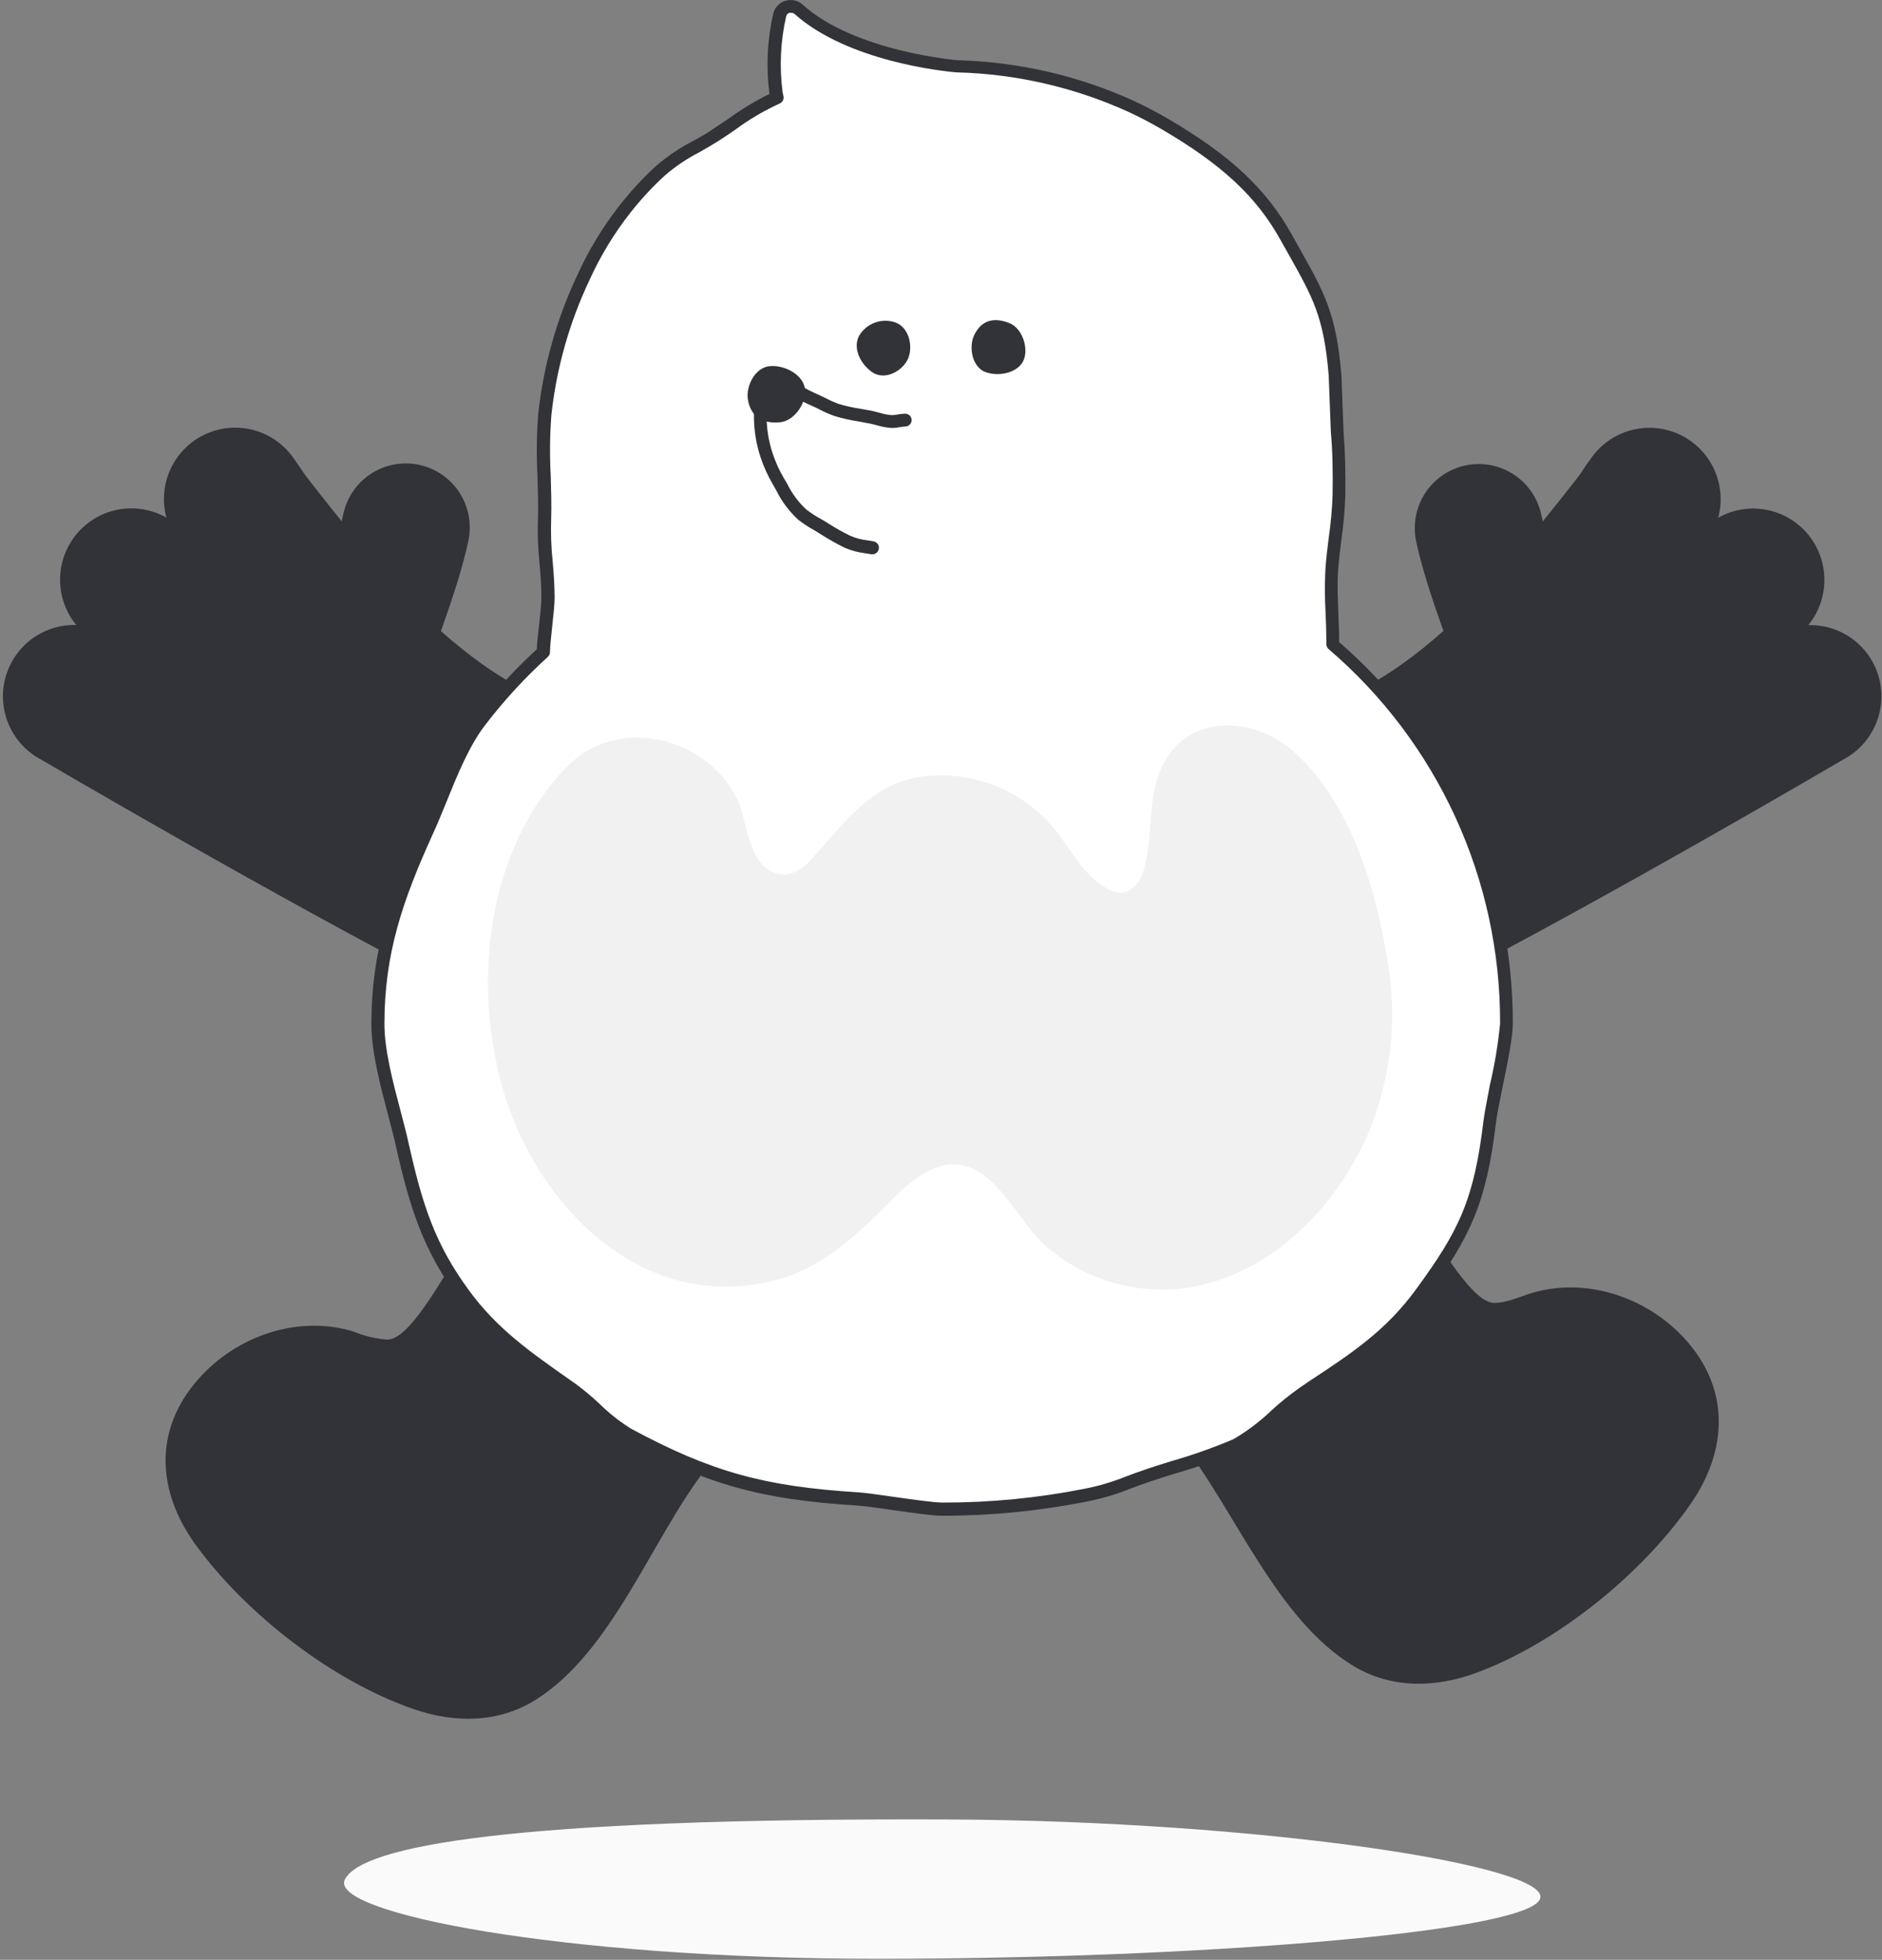 <svg width="365" height="380" viewBox="0 0 365 380" fill="none" xmlns="http://www.w3.org/2000/svg">
<rect x="0" y="0" width="365" height="380" fill="#808080" stroke="none"/>
<g clip-path="url(#clip0_944_9002)">
<path d="M291.23 139.312C289.534 138.739 287.982 137.805 286.68 136.574C285.379 135.343 284.359 133.844 283.69 132.181C282.971 130.417 276.684 114.664 274.65 104.962C273.973 101.737 274.602 98.373 276.4 95.613C278.197 92.852 281.016 90.92 284.236 90.241C287.456 89.562 290.813 90.193 293.568 91.993C296.324 93.794 298.253 96.618 298.931 99.844C300.27 106.254 304.994 118.652 306.693 122.888C307.582 125.092 307.821 127.505 307.381 129.84C306.942 132.176 305.844 134.336 304.216 136.065C302.588 137.794 300.499 139.019 298.198 139.594C295.896 140.17 293.478 140.072 291.23 139.312Z" fill="#313338"/>
<path d="M363.315 128.59C362.111 126.303 360.291 124.399 358.062 123.095C355.833 121.79 353.284 121.138 350.703 121.211C352.743 118.714 353.847 115.582 353.826 112.355C353.804 109.129 352.658 106.012 350.586 103.542C348.513 101.072 345.645 99.406 342.476 98.83C339.307 98.255 336.037 98.806 333.231 100.39C334.068 97.279 333.795 93.973 332.459 91.042C331.123 88.111 328.808 85.738 325.914 84.334C323.019 82.93 319.726 82.581 316.602 83.349C313.478 84.116 310.72 85.952 308.802 88.539C307.996 89.632 307.165 90.837 306.322 92.129C306.322 92.129 299.837 100.589 289.185 113.248C263.64 140.765 248.573 137.597 248.573 137.597L278.012 191.488C312.212 173.86 357.524 147.25 357.524 147.25C360.755 145.538 363.178 142.614 364.263 139.117C365.348 135.621 365.007 131.836 363.315 128.59Z" fill="#313338"/>
<path d="M74.246 139.311C75.942 138.738 77.495 137.804 78.796 136.573C80.097 135.342 81.117 133.844 81.786 132.181C82.493 130.417 88.78 114.664 90.814 104.962C91.167 103.359 91.2 101.701 90.911 100.085C90.621 98.469 90.015 96.926 89.126 95.546C88.238 94.166 87.085 92.977 85.735 92.046C84.385 91.115 82.864 90.462 81.26 90.124C79.656 89.785 78.001 89.769 76.391 90.075C74.781 90.382 73.248 91.005 71.879 91.909C70.511 92.813 69.335 93.979 68.42 95.341C67.504 96.703 66.867 98.234 66.546 99.844C65.194 106.254 60.482 118.652 58.783 122.888C57.895 125.092 57.656 127.505 58.095 129.84C58.534 132.176 59.633 134.336 61.261 136.065C62.888 137.794 64.977 139.019 67.279 139.594C69.581 140.17 71.999 140.071 74.246 139.311Z" fill="#313338"/>
<path d="M76.292 113.298C65.653 100.589 59.18 92.104 59.18 92.104C58.336 90.862 57.505 89.62 56.7 88.514C54.782 85.927 52.023 84.092 48.9 83.324C45.776 82.557 42.483 82.905 39.588 84.309C36.693 85.714 34.378 88.086 33.043 91.017C31.707 93.948 31.434 97.254 32.27 100.366C29.464 98.775 26.191 98.217 23.018 98.79C19.845 99.362 16.971 101.029 14.896 103.501C12.82 105.972 11.673 109.094 11.653 112.324C11.633 115.554 12.741 118.689 14.786 121.187C11.664 121.096 8.603 122.067 6.103 123.943C3.603 125.818 1.811 128.487 1.02 131.514C0.229 134.541 0.485 137.747 1.746 140.609C3.007 143.472 5.2 145.821 7.966 147.275C7.966 147.275 53.289 173.885 87.49 191.513L116.941 137.622C116.941 137.622 101.837 140.815 76.292 113.298Z" fill="#313338"/>
<path d="M105.694 223.328C97.696 220.185 83.25 259.504 75.177 259.753C72.943 259.599 70.748 259.083 68.679 258.224C57.829 254.845 45.8 259.044 38.422 267.455C29.741 277.306 30.424 289.257 38.025 299.643C47.834 313.072 64.55 326.004 80.249 331.396C88.135 334.117 96.642 334.141 103.896 329.582C118.777 320.215 126.217 298.748 136.758 284.971C139.597 281.244 142.611 277.517 144.396 273.194C149.357 261.194 140.23 253.926 131.277 247.802C121.183 240.894 117.078 227.863 105.694 223.328Z" fill="#313338"/>
<path d="M258.518 216.868C266.442 213.564 281.732 252.56 289.804 252.634C292.037 252.634 294.145 251.678 296.278 250.97C307.041 247.367 319.169 251.305 326.721 259.554C335.562 269.219 335.165 281.182 327.8 291.729C318.264 305.395 301.833 318.65 286.258 324.377C278.421 327.259 269.926 327.47 262.573 323.073C247.457 314.016 239.558 292.711 228.769 279.157C225.855 275.43 222.755 271.853 220.883 267.542C215.699 255.665 224.603 248.199 233.469 241.888C243.439 234.758 247.234 221.639 258.518 216.868Z" fill="#313338"/>
<path d="M66.88 364.441C70.067 358.006 98.526 352.465 183.619 352.788C244.741 353.024 301.82 361.857 298.633 368.304C295.446 374.752 231.484 379.808 170.214 379.808C108.943 379.808 63.681 370.888 66.88 364.441Z" fill="#FAFAFA"/>
<path d="M258.518 125.05C258.58 120.193 258.035 115.894 258.308 111.025C258.58 106.155 259.647 100.937 259.721 96.117C259.796 92.005 259.721 87.893 259.386 83.781C259.386 83.706 258.965 72.836 258.965 72.774C257.898 59.904 255.307 56.512 249.454 45.99C244.084 36.337 236.297 30.089 225.793 23.977C223.702 22.759 221.557 21.641 219.358 20.622C208.806 15.819 197.4 13.188 185.814 12.883C185.814 12.883 165.539 11.342 154.912 1.802C154.628 1.528 154.276 1.335 153.893 1.241C153.51 1.148 153.109 1.158 152.731 1.27C152.353 1.383 152.012 1.593 151.741 1.881C151.471 2.168 151.282 2.522 151.192 2.907C150.05 7.884 149.81 13.026 150.485 18.088C150.485 18.386 150.597 18.66 150.659 18.945C146.418 20.647 142.338 23.915 138.457 26.399C134.737 28.735 131.265 30.126 128.04 33.12C125.594 35.367 123.33 37.806 121.27 40.412C118.002 44.565 115.25 49.099 113.073 53.916C109.129 62.273 106.614 71.235 105.633 80.427C104.963 86.862 105.806 94.166 105.633 100.639C105.459 107.111 106.253 109.472 106.302 115.944C106.302 118.056 105.41 124.305 105.397 126.417C100.864 130.533 96.714 135.053 92.997 139.92C88.632 145.647 85.842 154.505 82.828 161.039C77.285 173.202 73.28 184.059 73.28 198.482C73.28 205.65 76.516 215.204 77.967 221.689C80.609 233.577 83.089 241.565 89.909 250.858C95.7 258.771 102.706 263.529 110.928 269.343C114.325 271.753 118.058 276.126 121.803 278.139C136.882 286.238 147.236 289.431 166.346 290.562C169.322 290.748 179.713 292.549 182.751 292.549C192.052 292.605 201.335 291.744 210.466 289.978C215.997 288.872 217.411 287.928 222.557 286.176C227.145 284.611 235.515 282.3 239.744 280.251C243.973 278.201 248.821 272.797 252.653 270.312C261.978 264.163 269.22 259.703 275.631 250.957C284.101 239.379 287.114 233.155 288.974 217.664C289.433 213.937 292.26 202.545 292.26 198.582C292.287 184.609 289.283 170.796 283.457 158.1C277.632 145.404 269.122 134.127 258.518 125.05Z" fill="white"/>
<path d="M182.738 293.904C180.903 293.904 176.823 293.32 172.88 292.761C170.102 292.363 167.486 291.991 166.258 291.916C147.583 290.773 137.055 287.829 121.207 279.307C118.752 277.813 116.48 276.037 114.437 274.014C113.094 272.74 111.678 271.545 110.196 270.437L109.08 269.642C101.28 264.138 94.546 259.38 88.891 251.666C82.146 242.46 79.517 234.46 76.739 222.037C76.355 220.285 75.821 218.31 75.263 216.185C73.751 210.434 72.027 203.924 72.027 198.557C72.027 184.532 75.573 174.022 81.699 160.592C82.543 158.741 83.361 156.729 84.179 154.592C86.411 149.101 88.73 143.411 91.954 139.188C95.608 134.401 99.679 129.948 104.119 125.883C104.119 124.752 104.355 123.05 104.541 121.286C104.777 119.174 105.012 117 105 115.981C105 113.137 104.801 111.112 104.628 109.136C104.327 106.311 104.227 103.467 104.33 100.627C104.417 97.993 104.33 95.26 104.243 92.378C104.027 88.358 104.073 84.329 104.38 80.315C105.381 70.994 107.934 61.908 111.932 53.432C114.145 48.518 116.952 43.896 120.29 39.667C122.389 37.001 124.699 34.508 127.197 32.213C129.369 30.329 131.759 28.71 134.314 27.393C135.443 26.759 136.621 26.151 137.787 25.356C138.952 24.561 140.006 23.89 141.135 23.12C143.692 21.259 146.4 19.617 149.232 18.212C148.558 13.025 148.805 7.759 149.964 2.659C150.098 2.079 150.381 1.544 150.786 1.108C151.191 0.672 151.703 0.35 152.27 0.174C152.859 -0.015 153.487 -0.044 154.09 0.089C154.693 0.222 155.251 0.513 155.705 0.932C165.899 10.075 185.665 11.678 185.863 11.69H186C197.683 12.032 209.182 14.696 219.828 19.529C222.06 20.573 224.268 21.716 226.363 22.933C238.578 30.052 245.559 36.599 250.495 45.419C251.065 46.462 251.611 47.431 252.132 48.351C256.819 56.662 259.163 60.848 260.155 72.7C260.155 72.762 260.155 72.762 260.378 78.638C260.477 81.185 260.564 83.607 260.576 83.756C260.874 87.483 260.985 91.57 260.911 96.179C260.816 98.999 260.563 101.811 260.155 104.602C259.882 106.776 259.609 109.025 259.485 111.099C259.336 113.807 259.485 116.292 259.559 118.938C259.634 120.727 259.721 122.566 259.708 124.491C270.32 133.676 278.824 145.049 284.64 157.833C290.455 170.617 293.443 184.509 293.4 198.557C293.4 201.116 292.321 206.384 291.367 210.98C290.809 213.738 290.275 216.347 290.127 217.738C288.242 233.441 285.08 239.963 276.548 251.616C270.435 259.977 263.639 264.449 255.046 270.101L253.26 271.281C251.525 272.528 249.869 273.881 248.3 275.331C245.878 277.646 243.184 279.657 240.277 281.319C236.204 283.062 232.025 284.543 227.765 285.754C225.966 286.326 224.292 286.847 222.953 287.295C221.428 287.816 220.237 288.264 219.159 288.674C216.425 289.769 213.593 290.601 210.701 291.158C201.492 292.987 192.127 293.906 182.738 293.904ZM153.424 2.485C153.317 2.467 153.208 2.467 153.101 2.485C152.944 2.535 152.803 2.626 152.692 2.748C152.581 2.87 152.504 3.019 152.469 3.181C151.362 8.011 151.131 13.002 151.787 17.914C151.823 18.149 151.873 18.381 151.936 18.61C152.012 18.902 151.98 19.211 151.845 19.481C151.711 19.751 151.483 19.962 151.204 20.076C148.174 21.455 145.298 23.15 142.623 25.132C141.47 25.927 140.329 26.71 139.2 27.418C138.072 28.126 136.782 28.871 135.617 29.53C133.228 30.757 130.993 32.262 128.957 34.014C126.557 36.212 124.339 38.601 122.323 41.158C119.111 45.231 116.408 49.682 114.275 54.413C110.393 62.638 107.912 71.456 106.934 80.501C106.637 84.404 106.596 88.321 106.81 92.229C106.897 95.024 106.984 97.918 106.897 100.639C106.804 103.38 106.9 106.123 107.182 108.851C107.356 110.863 107.542 112.95 107.567 115.882C107.567 117.05 107.343 119.199 107.095 121.472C106.885 123.41 106.674 125.423 106.661 126.442C106.661 126.615 106.624 126.786 106.554 126.945C106.483 127.103 106.381 127.245 106.252 127.361C101.779 131.425 97.682 135.886 94.013 140.691C90.987 144.654 88.743 150.17 86.573 155.511C85.692 157.673 84.861 159.723 83.993 161.611C78.016 174.73 74.556 184.979 74.556 198.545C74.556 203.588 76.231 209.937 77.719 215.539C78.277 217.676 78.81 219.689 79.207 221.49C81.96 233.839 84.427 241.28 90.938 250.175C96.357 257.629 102.941 262.225 110.555 267.567L111.671 268.35C113.232 269.507 114.726 270.752 116.148 272.077C118.048 273.967 120.158 275.634 122.435 277.046C137.911 285.369 148.203 288.226 166.457 289.357C167.783 289.444 170.45 289.817 173.277 290.227C176.997 290.748 181.126 291.345 182.788 291.345C192 291.361 201.192 290.471 210.23 288.686C212.992 288.16 215.696 287.366 218.303 286.313C219.394 285.903 220.609 285.456 222.16 284.922C223.71 284.388 225.222 283.928 227.033 283.357C231.177 282.177 235.243 280.741 239.21 279.058C241.902 277.482 244.4 275.593 246.65 273.431C248.316 271.905 250.077 270.486 251.921 269.182L253.719 267.94C262.101 262.424 268.736 258.063 274.589 250.051C282.971 238.621 285.873 232.658 287.708 217.353C287.882 215.862 288.403 213.328 288.949 210.396C289.882 206.454 290.545 202.453 290.933 198.421C290.971 184.63 288.016 170.996 282.271 158.464C276.526 145.933 268.129 134.802 257.662 125.845C257.528 125.728 257.421 125.582 257.349 125.419C257.276 125.256 257.239 125.08 257.24 124.901C257.24 122.839 257.178 120.839 257.092 118.901C256.934 116.212 256.913 113.517 257.03 110.826C257.141 108.664 257.439 106.379 257.712 104.155C258.103 101.454 258.347 98.733 258.443 96.005C258.518 91.483 258.443 87.483 258.109 83.793C258.109 83.793 258.109 83.793 257.91 78.613C257.811 75.83 257.699 72.911 257.687 72.749C256.757 61.469 254.624 57.705 249.986 49.444L248.337 46.512C243.637 38.064 236.916 31.828 225.123 24.958C223.09 23.778 220.969 22.672 218.799 21.666C208.395 16.945 197.156 14.352 185.739 14.038C185.657 14.051 185.573 14.051 185.491 14.038C183.185 13.84 164.41 11.964 154.056 2.671C153.871 2.543 153.649 2.478 153.424 2.485Z" fill="#313338"/>
<path d="M176.017 69.743C174.889 72.004 171.491 73.954 168.937 72.016C166.692 70.302 165.452 67.432 166.581 65.171C167.267 63.972 168.351 63.051 169.644 62.568C170.937 62.084 172.358 62.069 173.661 62.525C176.451 63.531 177.146 67.494 176.017 69.743Z" fill="#313338"/>
<path d="M188.889 65.084C189.943 62.786 191.977 61.196 195.647 62.599C198.301 63.568 199.541 67.569 198.499 69.892C197.458 72.215 193.936 73.084 191.245 72.19C188.554 71.296 187.847 67.37 188.889 65.084Z" fill="#313338"/>
<path d="M169.234 106.229C167.559 106.047 165.919 105.629 164.361 104.987C161.344 103.385 158.409 101.631 155.569 99.732C153.349 97.781 152.407 95.731 150.906 93.172C149.99 91.599 149.242 89.933 148.674 88.203C147.828 85.673 147.409 83.02 147.434 80.352C147.43 79.936 147.459 79.521 147.521 79.109C147.637 78.344 147.937 77.618 148.396 76.994C148.855 76.37 149.458 75.868 150.154 75.53C150.85 75.193 151.617 75.03 152.39 75.056C153.163 75.082 153.918 75.297 154.589 75.681C155.711 76.334 156.87 76.918 158.061 77.433C159.376 78.016 160.864 78.874 162.216 79.321C164.503 79.931 166.821 80.42 169.16 80.787C170.407 81.163 171.685 81.429 172.979 81.582C173.761 81.582 174.79 81.284 175.583 81.296" fill="white"/>
<path d="M169.235 107.472H169.012L167.771 107.273C166.418 107.11 165.094 106.754 163.84 106.217C162.256 105.437 160.716 104.57 159.228 103.621C158.868 103.385 158.421 103.124 157.987 102.85C156.862 102.245 155.792 101.542 154.788 100.751C153.048 99.152 151.618 97.244 150.572 95.123L149.865 93.881C148.908 92.244 148.123 90.512 147.521 88.713C146.635 86.046 146.195 83.25 146.219 80.439C146.222 79.978 146.256 79.517 146.319 79.06C146.478 78.085 146.872 77.162 147.466 76.372C148.06 75.583 148.837 74.949 149.729 74.526C150.597 74.114 151.553 73.922 152.512 73.965C153.472 74.008 154.407 74.286 155.235 74.774C156.318 75.399 157.436 75.963 158.583 76.464C159.079 76.675 159.587 76.936 160.108 77.184C160.91 77.609 161.739 77.983 162.588 78.302C164.034 78.735 165.51 79.063 167.003 79.284C167.796 79.421 168.59 79.557 169.408 79.731L170.648 80.054C171.411 80.29 172.197 80.44 172.992 80.501C173.346 80.483 173.698 80.441 174.046 80.377C174.545 80.28 175.051 80.226 175.559 80.216C175.888 80.216 176.203 80.347 176.436 80.579C176.668 80.812 176.799 81.128 176.799 81.458C176.799 81.787 176.668 82.103 176.436 82.336C176.203 82.569 175.888 82.7 175.559 82.7C175.299 82.7 174.889 82.762 174.505 82.825C173.987 82.934 173.459 82.988 172.93 82.986C171.954 82.918 170.989 82.739 170.053 82.452L168.912 82.166C168.119 82.004 167.35 81.868 166.593 81.731C164.987 81.49 163.399 81.133 161.844 80.663C160.865 80.317 159.912 79.901 158.992 79.421C158.508 79.172 158.025 78.936 157.566 78.737C156.334 78.2 155.134 77.595 153.97 76.924C153.487 76.638 152.942 76.475 152.382 76.449C151.823 76.423 151.265 76.535 150.758 76.775C150.227 77.028 149.766 77.407 149.414 77.879C149.062 78.351 148.83 78.901 148.737 79.483C148.695 79.812 148.674 80.144 148.675 80.477C148.654 83.009 149.052 85.528 149.853 87.93C150.398 89.564 151.108 91.138 151.973 92.626L152.705 93.868C153.627 95.741 154.889 97.426 156.425 98.838C157.317 99.512 158.258 100.118 159.24 100.651C159.748 100.95 160.232 101.223 160.604 101.471C161.984 102.361 163.417 103.166 164.895 103.881C165.948 104.341 167.064 104.638 168.205 104.763L169.446 104.975C169.606 105.005 169.759 105.066 169.896 105.155C170.033 105.244 170.151 105.36 170.243 105.495C170.335 105.63 170.4 105.782 170.433 105.942C170.467 106.102 170.468 106.267 170.438 106.428C170.391 106.716 170.245 106.978 170.025 107.169C169.805 107.359 169.526 107.467 169.235 107.472Z" fill="#313338"/>
<path d="M145.053 77.495C145.5 80.091 147.112 82.252 151.254 81.88C154.18 81.619 156.549 77.88 156.102 75.283C155.656 72.687 152.382 70.811 149.406 70.985C146.43 71.159 144.619 74.898 145.053 77.495Z" fill="#313338"/>
<path d="M258.195 154.442C256.172 151.224 253.719 148.299 250.904 145.746C242.434 138.218 228.657 138.442 224.615 150.492C222.594 156.517 223.598 163.052 221.701 169.126C221.068 171.139 219.432 173.089 217.323 173.114C216.448 173.088 215.593 172.835 214.843 172.381C210.131 169.797 207.862 164.927 204.663 160.915C201.74 157.319 197.991 154.485 193.736 152.657C189.482 150.829 184.849 150.06 180.234 150.417C169.073 151.312 164.026 159.399 157.07 166.915C155.569 168.543 153.424 169.859 151.241 169.512C145.326 168.605 145.041 160.082 143.342 155.846C138.766 144.777 124.146 139.448 113.792 145.635C112.29 146.543 110.914 147.646 109.7 148.914C94.658 164.679 91.731 189.562 97.188 209.961C103.388 233.117 123.96 254.684 149.89 248.36C157.888 246.422 164.15 241.292 169.929 235.664C173.959 231.751 179.341 225.253 185.702 225.8C193.143 226.446 197.47 236.633 202.331 241.18C206.977 245.386 212.685 248.238 218.834 249.425C224.984 250.612 231.34 250.089 237.214 247.913C249.738 243.466 259.708 232.359 265.078 220.409C269.782 209.53 271.154 197.497 269.021 185.835C267.297 175.425 264.197 163.76 258.195 154.442Z" fill="#F1F1F1"/>
</g>
<defs>
<clipPath id="clip0_944_9002">
<rect width="364.351" height="379.808" fill="white" transform="translate(0.563)"/>
</clipPath>
</defs>
</svg>
